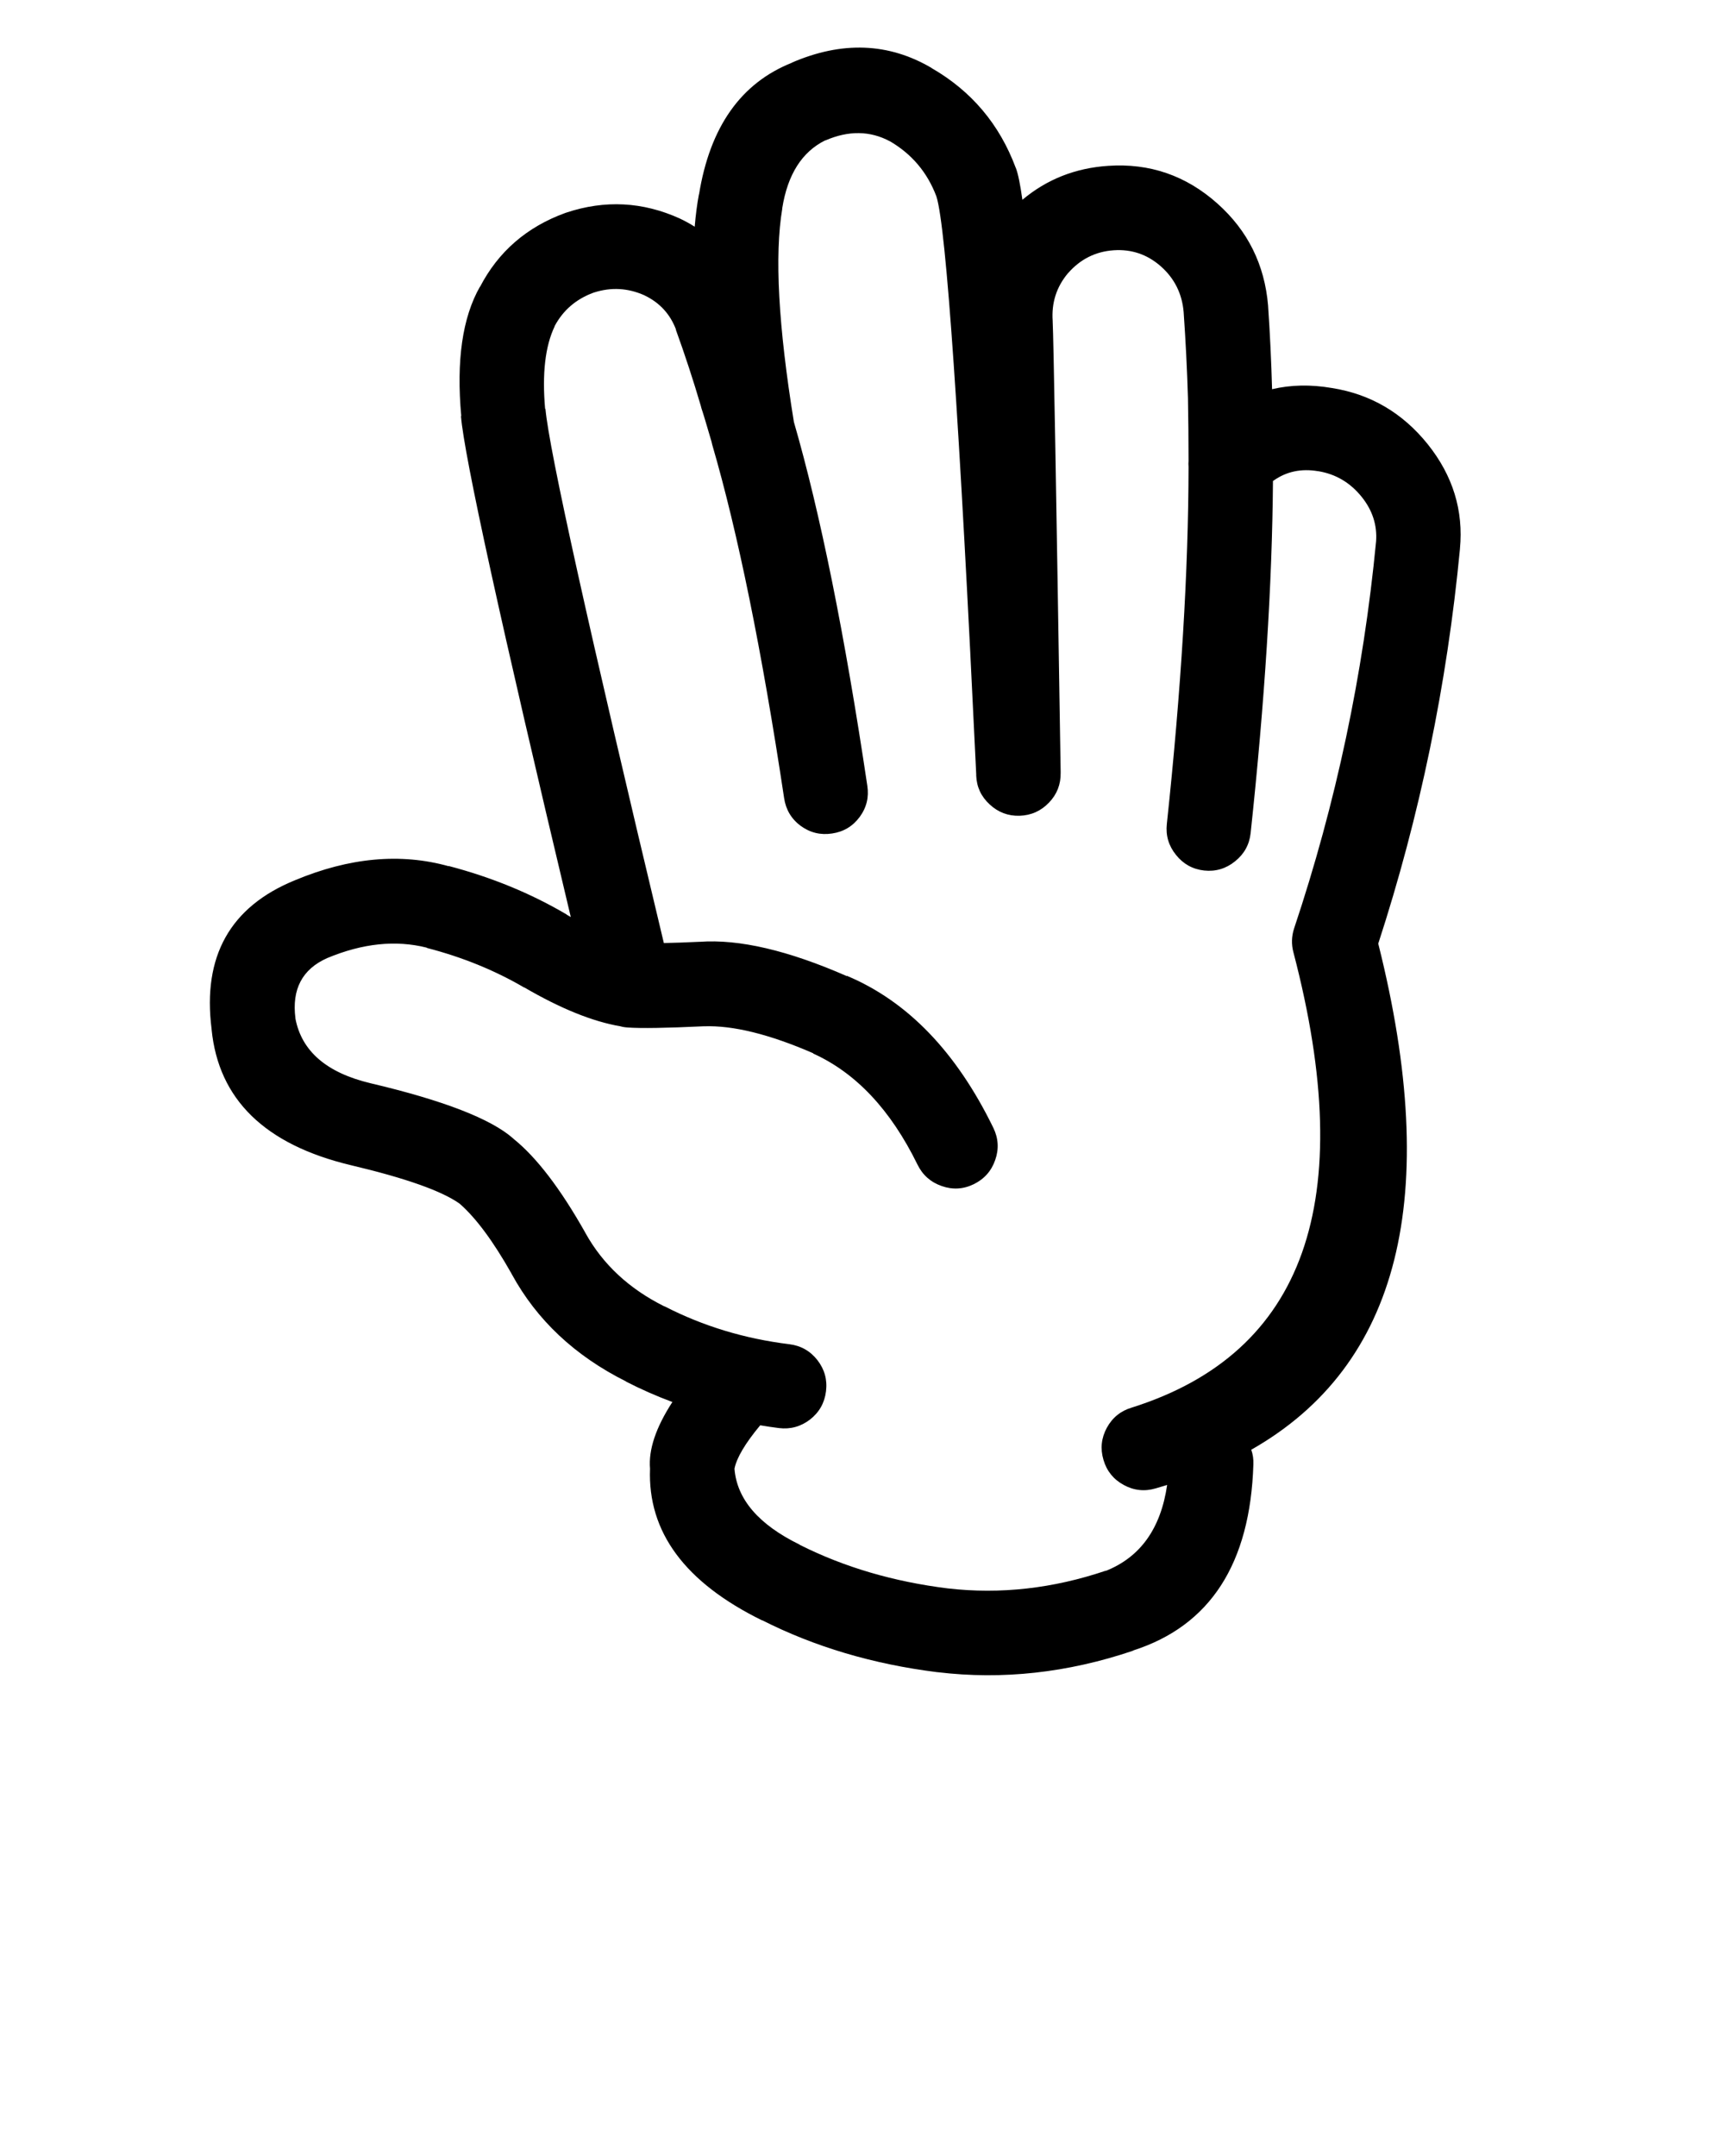 <?xml version="1.0" encoding="UTF-8"?>
<svg width="90px" height="113px" viewBox="0 0 90 113" xmlns="http://www.w3.org/2000/svg" xmlns:xlink="http://www.w3.org/1999/xlink" version="1.1">
 <!-- Generated by Pixelmator Pro Demo 2.0.6 -->
 <path id="Pfad" d="M69.806 20.336 C68.7 20.147 67.656 20.168 66.678 20.4 66.638 18.948 66.57 17.493 66.47 16.038 L66.47 16.022 C66.288 13.868 65.402 12.083 63.809 10.665 62.168 9.202 60.259 8.543 58.081 8.693 56.362 8.808 54.866 9.401 53.591 10.472 53.478 9.659 53.363 9.107 53.254 8.82 L53.239 8.788 C52.39 6.516 50.926 4.778 48.843 3.575 L48.827 3.56 C46.575 2.237 44.131 2.146 41.497 3.287 L41.514 3.287 C38.835 4.35 37.211 6.654 36.639 10.2 L36.639 10.168 C36.54 10.687 36.467 11.258 36.414 11.884 36.178 11.732 35.925 11.593 35.661 11.467 L35.628 11.451 C33.688 10.572 31.706 10.47 29.678 11.146 29.666 11.152 29.649 11.157 29.631 11.162 27.61 11.896 26.118 13.19 25.157 15.043 L25.157 15.027 C24.238 16.642 23.912 18.904 24.178 21.81 L24.162 21.81 C24.334 23.922 26.252 32.673 29.919 48.065 29.844 48.022 29.769 47.98 29.695 47.937 L29.711 47.937 C27.83 46.827 25.762 45.977 23.504 45.386 L23.52 45.402 C20.999 44.699 18.311 44.945 15.454 46.14 12.063 47.526 10.608 50.124 11.091 53.934 L11.091 53.952 C11.452 57.621 13.884 59.995 18.388 61.071 21.26 61.75 23.163 62.424 24.097 63.092 L24.114 63.108 C24.957 63.85 25.855 65.063 26.808 66.749 26.813 66.761 26.817 66.771 26.824 66.781 28.138 69.191 30.137 71.068 32.822 72.41 L32.806 72.41 C33.598 72.817 34.41 73.175 35.244 73.485 34.377 74.821 33.987 75.986 34.073 76.981 33.943 80.298 35.904 82.949 39.958 84.936 L39.942 84.919 C42.704 86.317 45.767 87.227 49.132 87.646 L49.149 87.646 C52.547 88.054 55.959 87.679 59.38 86.524 L59.397 86.507 C63.431 85.214 65.535 81.962 65.698 76.757 65.71 76.48 65.672 76.225 65.587 75.986 73.357 71.571 75.576 62.729 72.244 49.459 74.42 42.775 75.847 35.884 76.525 28.786 L76.525 28.771 C76.718 26.761 76.156 24.933 74.84 23.286 73.517 21.639 71.839 20.655 69.806 20.336 Z M67.834 48.659 C67.696 49.079 67.685 49.502 67.8 49.926 71.213 62.965 68.393 70.914 59.333 73.774 58.749 73.946 58.311 74.298 58.018 74.833 57.726 75.371 57.667 75.933 57.841 76.518 58.011 77.101 58.364 77.539 58.901 77.832 59.438 78.125 60 78.184 60.584 78.01 60.783 77.954 60.98 77.895 61.178 77.832 60.846 80.115 59.773 81.618 57.954 82.34 L57.971 82.323 C55.198 83.261 52.434 83.572 49.679 83.254 46.844 82.903 44.26 82.145 41.933 80.977 L41.916 80.96 C39.767 79.908 38.627 78.583 38.499 76.982 38.61 76.413 39.059 75.654 39.848 74.705 40.173 74.761 40.499 74.809 40.825 74.85 41.43 74.925 41.975 74.775 42.462 74.401 42.943 74.024 43.221 73.532 43.296 72.925 43.373 72.32 43.222 71.775 42.847 71.29 42.47 70.808 41.978 70.53 41.372 70.455 39.026 70.167 36.845 69.505 34.829 68.467 L34.812 68.467 C32.975 67.549 31.6 66.271 30.69 64.632 L30.675 64.602 C29.373 62.294 28.121 60.66 26.922 59.694 L26.906 59.677 C25.738 58.643 23.24 57.676 19.415 56.775 17.124 56.228 15.813 55.1 15.486 53.391 L15.486 53.375 C15.289 51.848 15.844 50.795 17.155 50.215 19.003 49.444 20.74 49.26 22.368 49.67 L22.383 49.687 C24.231 50.166 25.926 50.855 27.467 51.755 L27.483 51.755 C29.381 52.862 31.059 53.542 32.519 53.792 32.563 53.806 32.605 53.816 32.646 53.824 32.729 53.839 32.816 53.849 32.903 53.855 33.609 53.906 34.93 53.883 36.864 53.792 L36.896 53.792 C38.418 53.736 40.326 54.206 42.622 55.203 L42.622 55.219 C44.868 56.235 46.689 58.176 48.092 61.041 48.36 61.588 48.781 61.962 49.359 62.164 49.932 62.366 50.495 62.334 51.042 62.068 51.592 61.798 51.966 61.376 52.166 60.799 52.367 60.228 52.335 59.666 52.069 59.116 50.131 55.138 47.573 52.481 44.386 51.144 L44.386 51.161 C41.309 49.812 38.737 49.214 36.673 49.364 L36.641 49.364 C35.93 49.397 35.314 49.419 34.797 49.428 30.852 32.929 28.783 23.594 28.59 21.426 L28.573 21.426 C28.412 19.585 28.577 18.147 29.071 17.111 L29.071 17.095 C29.513 16.267 30.185 15.685 31.091 15.347 31.108 15.342 31.123 15.336 31.139 15.331 32.035 15.044 32.912 15.093 33.77 15.475 33.781 15.481 33.792 15.486 33.803 15.492 34.59 15.874 35.134 16.472 35.439 17.287 L35.423 17.272 C35.903 18.597 36.341 19.934 36.737 21.281 36.747 21.322 36.758 21.364 36.77 21.409 36.844 21.618 37.019 22.201 37.298 23.158 37.306 23.205 37.317 23.254 37.331 23.302 38.681 27.93 39.937 34.105 41.1 41.825 41.189 42.433 41.477 42.919 41.966 43.285 42.462 43.646 43.012 43.78 43.618 43.686 44.218 43.598 44.7 43.308 45.062 42.82 45.422 42.329 45.555 41.783 45.462 41.184 44.278 33.246 42.996 26.889 41.613 22.116 40.799 17.102 40.594 13.375 41.004 10.937 L41.004 10.905 C41.287 9.145 42.035 7.964 43.249 7.36 L43.266 7.36 C44.481 6.834 45.608 6.849 46.65 7.408 L46.63 7.394 C47.789 8.066 48.609 9.034 49.084 10.297 49.597 11.911 50.29 22.005 51.17 40.576 51.168 40.602 51.168 40.629 51.17 40.656 51.195 41.252 51.43 41.754 51.876 42.163 52.321 42.578 52.846 42.775 53.447 42.757 54.051 42.736 54.566 42.507 54.986 42.067 55.404 41.631 55.606 41.111 55.596 40.511 55.596 40.484 55.596 40.458 55.596 40.431 55.361 25.505 55.222 17.647 55.178 16.855 L55.178 16.823 C55.111 15.873 55.376 15.039 55.979 14.321 L55.996 14.305 C56.633 13.581 57.425 13.185 58.371 13.118 59.315 13.053 60.144 13.337 60.857 13.968 61.566 14.6 61.962 15.397 62.043 16.357 62.148 17.859 62.225 19.362 62.269 20.864 62.288 21.929 62.3 23.025 62.3 24.152 62.291 24.256 62.291 24.364 62.3 24.473 62.293 29.906 61.913 36.143 61.162 43.188 61.097 43.793 61.258 44.333 61.642 44.809 62.023 45.287 62.515 45.56 63.117 45.627 63.721 45.691 64.262 45.531 64.737 45.146 65.214 44.765 65.488 44.273 65.554 43.67 66.294 36.763 66.684 30.609 66.725 25.211 66.74 25.202 66.756 25.191 66.774 25.178 67.446 24.709 68.216 24.55 69.084 24.697 L69.1 24.697 C70.018 24.848 70.777 25.298 71.377 26.045 71.94 26.747 72.191 27.522 72.131 28.371 71.46 35.342 70.027 42.104 67.834 48.659 Z" fill="#000000" fill-opacity="1" stroke="none"/>
</svg>
